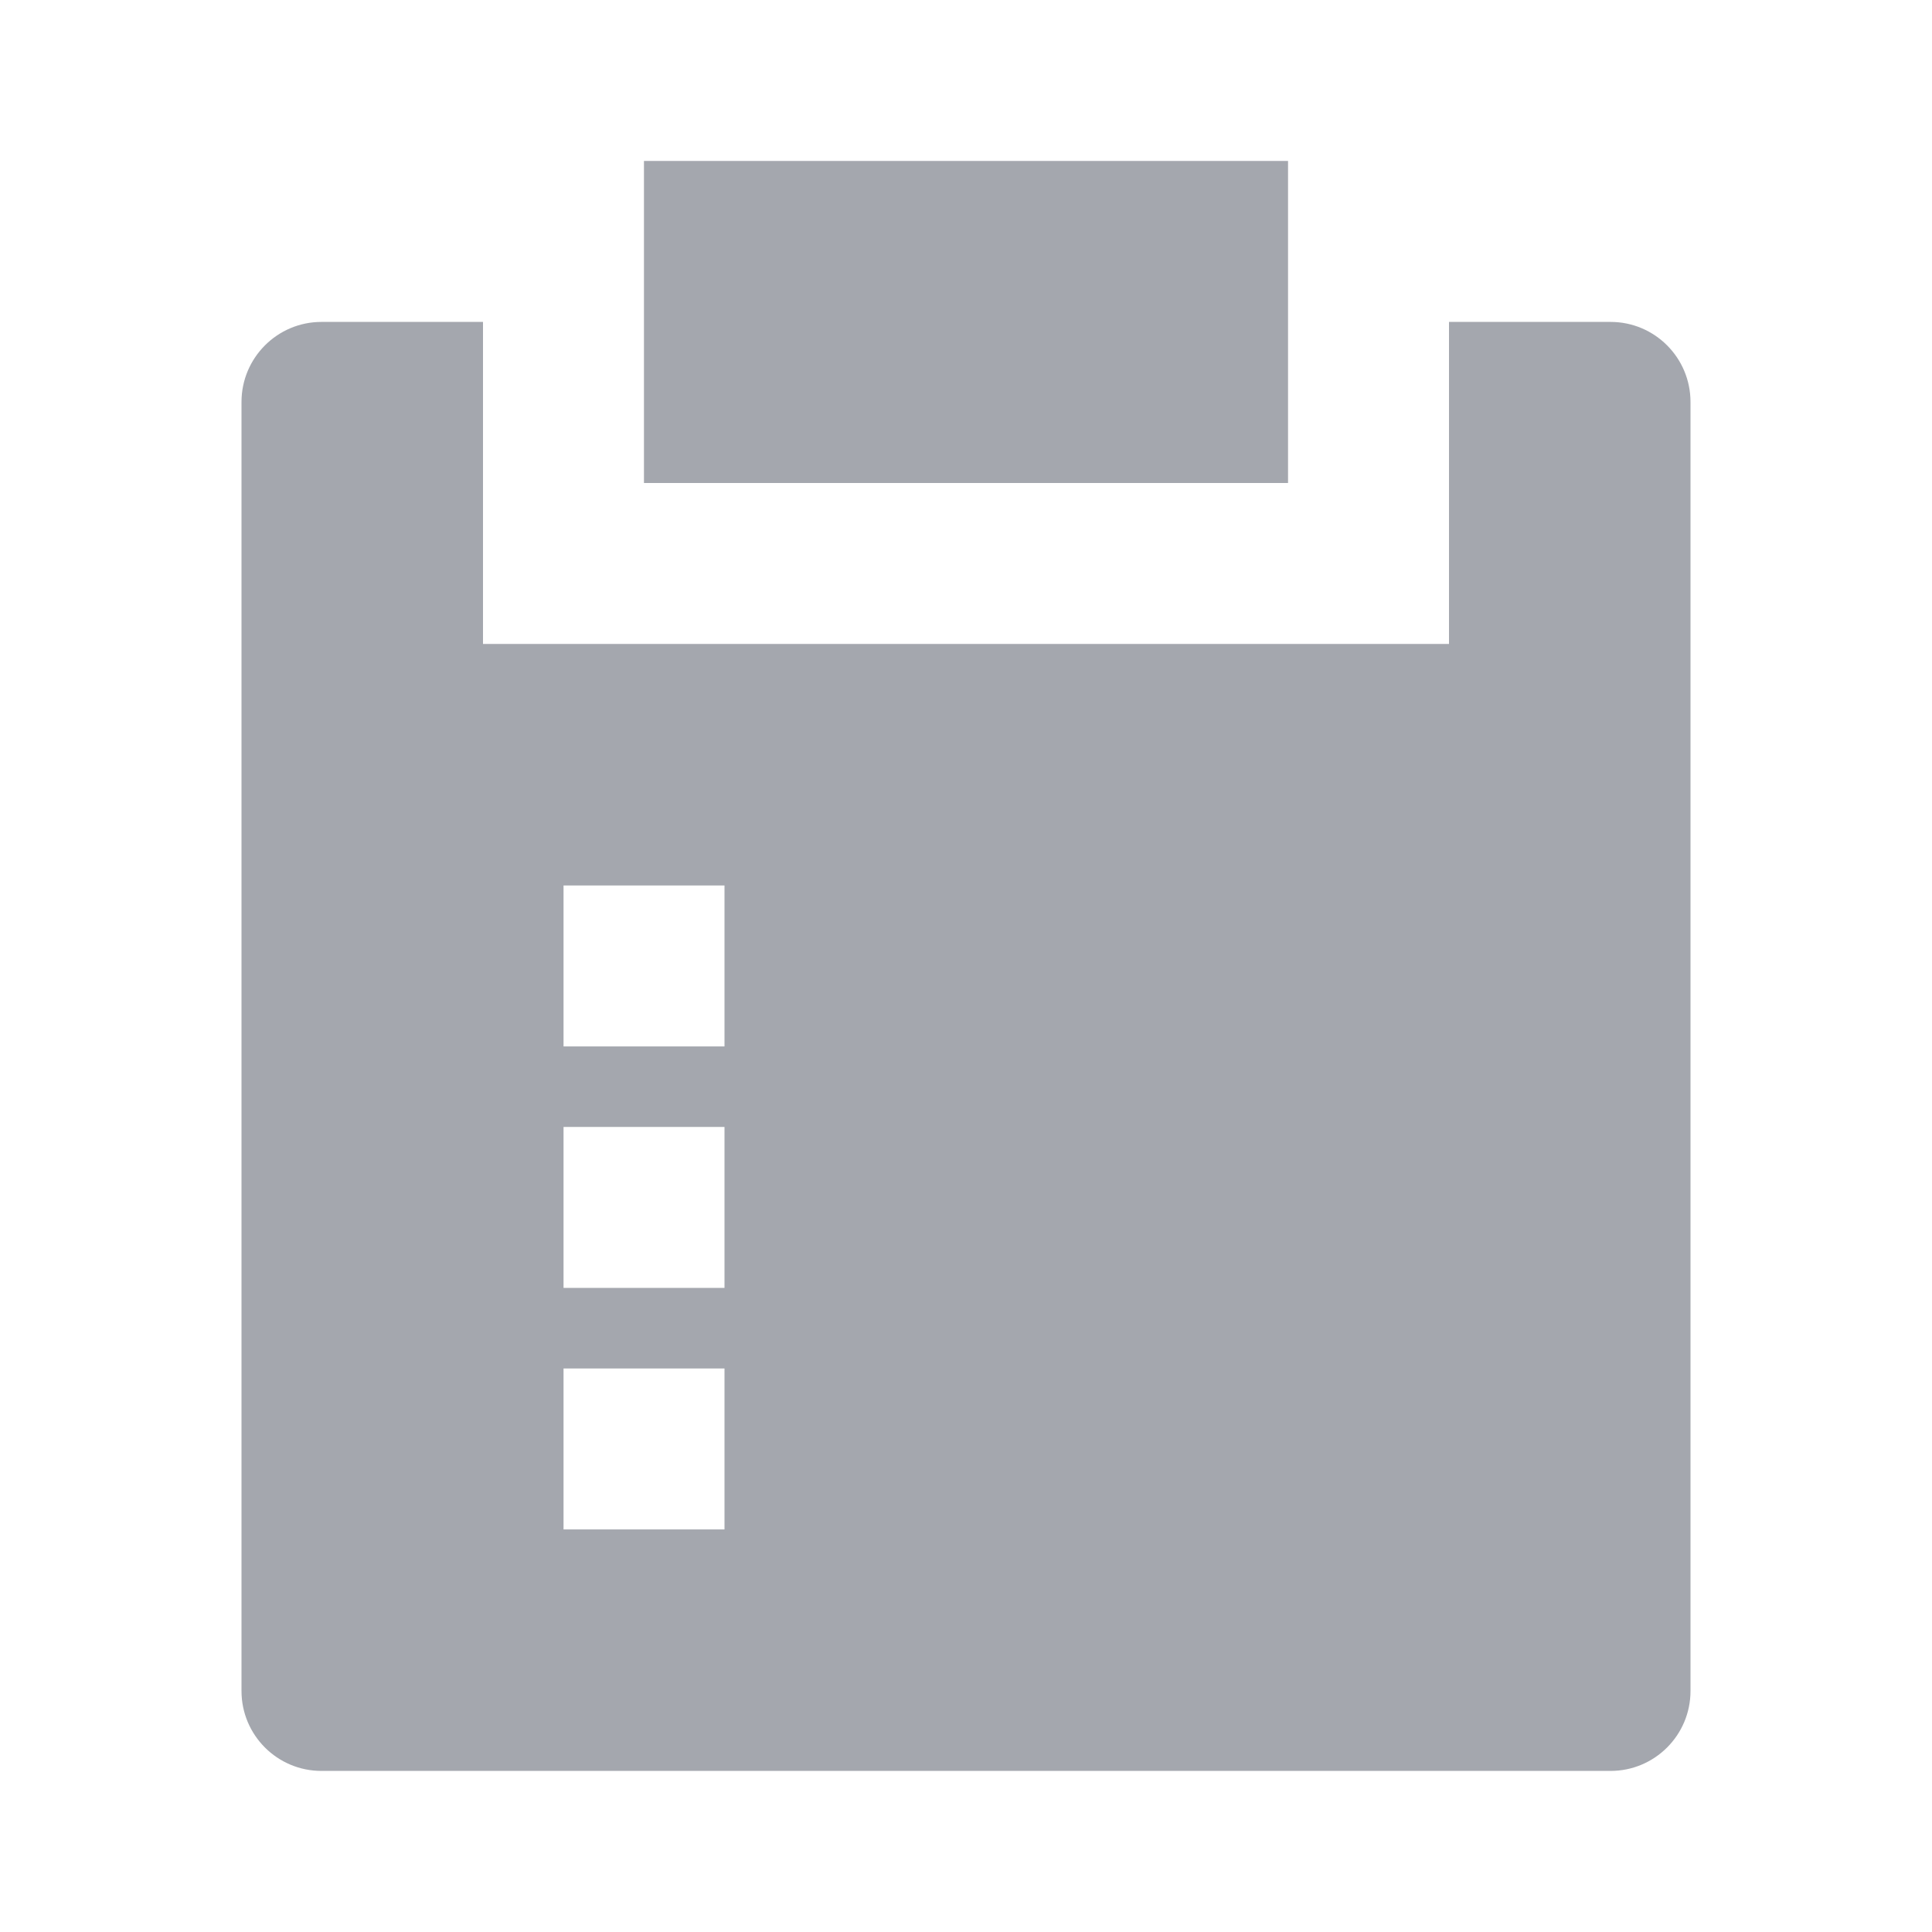 <svg width="16" height="16" viewBox="0 0 16 16" fill="none" xmlns="http://www.w3.org/2000/svg">
<path d="M4 2.666V5.333H12V2.666H13.338C13.704 2.666 14 2.963 14 3.329V14.004C14 14.37 13.703 14.666 13.338 14.666H2.662C2.297 14.666 2 14.37 2 14.004V3.329C2 2.963 2.297 2.666 2.662 2.666H4ZM6 11.333H4.667V12.666H6V11.333ZM6 9.333H4.667V10.666H6V9.333ZM6 7.333H4.667V8.666H6V7.333ZM10.667 1.333V4H5.333V1.333H10.667Z" fill="#A4A7AE"/>
</svg>
